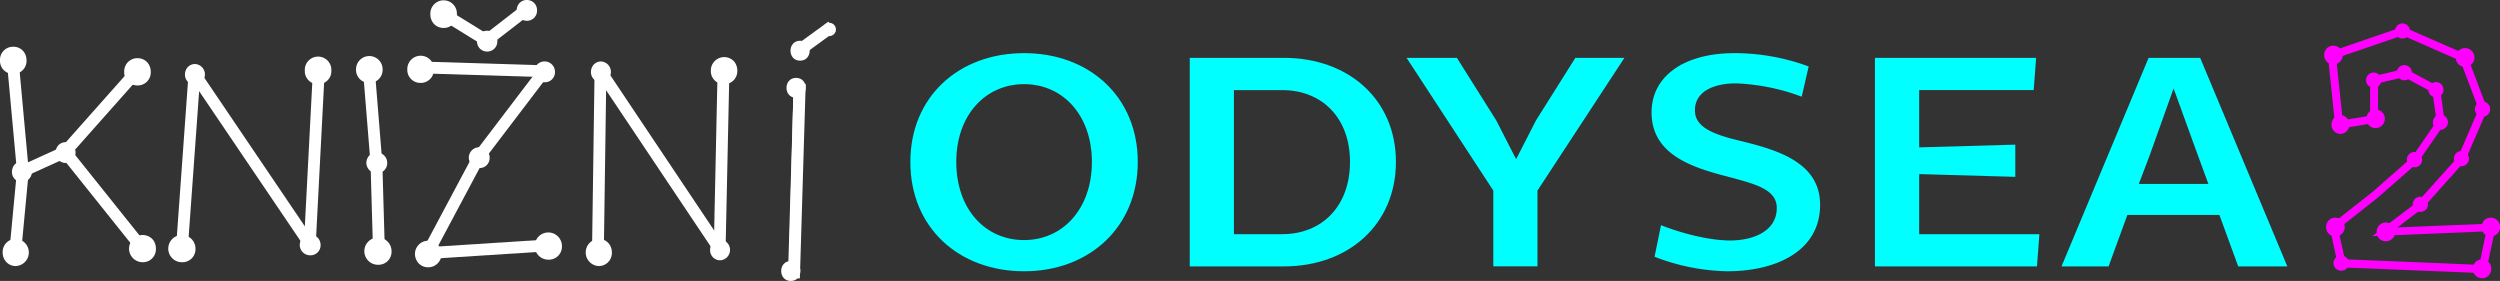 <svg xmlns="http://www.w3.org/2000/svg" viewBox="0 0 626.68 70.42"><rect x="0" y="0" width="626.68" height="70.42" fill="#333333" stroke="none"/><defs><style>.cls-1{fill:aqua;}.cls-2{fill:#f0f;}.cls-3{fill:#fff;}</style></defs><title>Asset 8</title><g id="Layer_2" data-name="Layer 2"><g id="Layer_1-2" data-name="Layer 1"><path class="cls-1" d="M256.71,13.32c16.41,0,28.5,11,28.5,27.27S273.12,68,256.71,68s-28.51-11-28.51-27.37S240.3,13.32,256.71,13.32Zm0,46.86c9.74,0,17-7.88,17-19.59s-7.28-19.5-17-19.5-17,7.78-17,19.5S246.86,60.18,256.71,60.18Z"/><path class="cls-1" d="M298.24,14.5h23.58c16.31,0,28.1,10.53,28.1,26.09s-11.79,26.19-28.1,26.19H298.24Zm23.17,44.2c9.95,0,17-7,17-18.11s-7.08-18-17-18h-12.1V58.7Z"/><path class="cls-1" d="M374.33,47.77,352.59,14.5H365.2l9.85,15.65,5,9.75,5-9.75,9.85-15.65h12.3L385.4,47.77v19H374.33Z"/><path class="cls-1" d="M416.37,56.44c5.95,2.36,12.61,3.84,17.33,3.84,5.54,0,11.69-2.17,11.69-8.17,0-4.53-5.23-5.91-11-7.49C425.7,42.36,414,39.5,414,28.18c0-9,8-14.86,20.82-14.86a53.63,53.63,0,0,1,18.56,3.34l-1.74,7.58a52.25,52.25,0,0,0-16.51-3.34c-5.13,0-10.26,1.77-10.26,6.79,0,4,4.21,5.71,9.23,7.09,9,2.26,22.15,4.82,22.15,16.54S445.08,68,433,68a52.91,52.91,0,0,1-18.25-3.64Z"/><path class="cls-1" d="M470,14.5h40.4l-.61,8.07H481.08V36.94l24.1-.68v8.07l-24.1-.69V58.7h30.14l-.61,8.08H470Z"/><path class="cls-1" d="M538.6,14.5h12.92l21.85,52.28H561.06l-4.72-12.9H533.27l-4.71,12.9h-11.8Zm-2.46,31.6h17.44l-2.57-7-6.15-16.93-6.05,16.93Z"/><path class="cls-2" d="M623.1,68.5,586.16,67l-2.24-10.38,10.84-8.54,9.85-8.65,6.17-9-1-7.27-7.13-3.84-6.54,1.55v9.8l-10.65,1.78-2-19.26,18.9-6.48,16,7,5.16,13.68-5.58,12.94-.11.12L607.43,52.07,601,57l24.77-1ZM587.79,65l33.7,1.39L623.24,58l-28.58,1.18,11.48-8.69L616.2,39.28l5.13-11.91-4.58-12.13L602.27,8.87l-16.65,5.7,1.63,15.57L594.13,29V19.3l8.81-2.09,8.7,4.68,1.22,9.05L606,40.82l-10,8.76-9.9,7.81Z"/><path class="cls-2" d="M584.92,12.45a1.36,1.36,0,0,0,0,2.71A1.36,1.36,0,0,0,584.92,12.45Z"/><path class="cls-2" d="M584.92,16.15a2.28,2.28,0,0,1-2.31-2.35,2.41,2.41,0,0,1,.57-1.58,2.24,2.24,0,0,1,1.74-.77,2.35,2.35,0,0,1,0,4.7Zm0-2.7c-.09,0-.31,0-.31.35s.22.35.31.35.31,0,.31-.35S585,13.45,584.92,13.45Z"/><path class="cls-2" d="M586.74,29.86a1.36,1.36,0,0,0,0,2.71A1.36,1.36,0,0,0,586.74,29.86Z"/><path class="cls-2" d="M586.74,33.57a2.27,2.27,0,0,1-2.3-2.35,2.42,2.42,0,0,1,.57-1.59,2.25,2.25,0,0,1,1.73-.77,2.36,2.36,0,0,1,0,4.71Zm0-2.71c-.08,0-.3,0-.3.36s.22.35.3.35.31,0,.31-.35S586.83,30.86,586.74,30.86Z"/><path class="cls-2" d="M595.51,28.4a1.36,1.36,0,0,0,0,2.71A1.36,1.36,0,0,0,595.51,28.4Z"/><path class="cls-2" d="M595.51,32.11a2.27,2.27,0,0,1-2.3-2.35,2.47,2.47,0,0,1,.56-1.59,2.34,2.34,0,1,1,1.74,3.94Zm0-2.71c-.08,0-.3,0-.3.36s.22.35.3.35.31,0,.31-.36S595.6,29.4,595.51,29.4Z"/><path class="cls-2" d="M617.92,13.06a1.35,1.35,0,0,0,0,2.7A1.35,1.35,0,0,0,617.92,13.06Z"/><path class="cls-2" d="M617.92,16.76a2.28,2.28,0,0,1-2.31-2.35,2.41,2.41,0,0,1,.57-1.58,2.25,2.25,0,0,1,1.74-.77,2.35,2.35,0,0,1,0,4.7Zm0-2.7c-.08,0-.31,0-.31.35s.23.35.31.35.31,0,.31-.35S618,14.06,617.92,14.06Z"/><path class="cls-2" d="M585.41,55.56a1.35,1.35,0,0,0,0,2.7A1.35,1.35,0,0,0,585.41,55.56Z"/><path class="cls-2" d="M585.41,59.26a2.28,2.28,0,0,1-2.31-2.35,2.41,2.41,0,0,1,.57-1.58,2.22,2.22,0,0,1,1.74-.77,2.35,2.35,0,0,1,0,4.7Zm0-2.7c-.09,0-.31,0-.31.35s.22.35.31.35.3,0,.3-.35S585.49,56.56,585.41,56.56Z"/><path class="cls-2" d="M622.18,66a1.36,1.36,0,0,0,0,2.71A1.36,1.36,0,0,0,622.18,66Z"/><path class="cls-2" d="M622.18,69.74a2.28,2.28,0,0,1-2.3-2.36,2.46,2.46,0,0,1,.56-1.58,2.25,2.25,0,0,1,1.74-.77,2.28,2.28,0,0,1,2.31,2.35,2.37,2.37,0,0,1-.57,1.58A2.24,2.24,0,0,1,622.18,69.74Zm0-2.71c-.08,0-.3,0-.3.35s.22.36.3.36.2-.06.22-.08a.41.41,0,0,0,.09-.28C622.49,67,622.27,67,622.18,67Z"/><path class="cls-2" d="M624.37,55.56a1.35,1.35,0,0,0,0,2.7A1.35,1.35,0,0,0,624.37,55.56Z"/><path class="cls-2" d="M624.37,59.26a2.27,2.27,0,0,1-2.3-2.35,2.46,2.46,0,0,1,.56-1.58,2.25,2.25,0,0,1,1.74-.77,2.35,2.35,0,0,1,0,4.7Zm0-2.7c-.08,0-.3,0-.3.35s.22.35.3.35.31,0,.31-.35S624.46,56.56,624.37,56.56Z"/><path class="cls-2" d="M598.07,56.78a1.35,1.35,0,0,0,0,2.7A1.35,1.35,0,0,0,598.07,56.78Z"/><path class="cls-2" d="M598.07,60.48a2.28,2.28,0,0,1-2.31-2.35,2.39,2.39,0,0,1,.57-1.58,2.25,2.25,0,0,1,1.74-.77,2.35,2.35,0,0,1,0,4.7Zm0-2.7c-.08,0-.31,0-.31.35s.23.35.31.35.31,0,.31-.35S598.15,57.78,598.07,57.78Z"/><path class="cls-2" d="M586.89,65.05a.91.91,0,0,0,0,1.81A.91.91,0,0,0,586.89,65.05Z"/><path class="cls-2" d="M586.89,67.86A1.91,1.91,0,1,1,588.76,66,1.85,1.85,0,0,1,586.89,67.86Zm0-2a.19.19,0,0,0-.13.1.27.27,0,0,0,.13.09A.23.23,0,0,0,587,66,.18.18,0,0,0,586.89,65.86Z"/><path class="cls-2" d="M595.05,19.14a.91.91,0,0,0,0,1.81A.91.91,0,0,0,595.05,19.14Z"/><path class="cls-2" d="M595.05,22A1.91,1.91,0,1,1,596.92,20,1.84,1.84,0,0,1,595.05,22Zm0-2a.17.17,0,0,0-.13.1.27.27,0,0,0,.13.09.23.23,0,0,0,.13-.1A.22.22,0,0,0,595.05,20Z"/><path class="cls-2" d="M602.72,17.32a.9.9,0,0,0,0,1.8A.9.9,0,0,0,602.72,17.32Z"/><path class="cls-2" d="M602.72,20.12a1.9,1.9,0,1,1,1.87-1.9A1.85,1.85,0,0,1,602.72,20.12Zm0-2a.24.24,0,0,0-.13.11.27.27,0,0,0,.13.09.18.18,0,0,0,.13-.11A.27.27,0,0,0,602.72,18.12Z"/><path class="cls-2" d="M610.64,21.58a.9.9,0,0,0,0,1.8A.9.9,0,0,0,610.64,21.58Z"/><path class="cls-2" d="M610.64,24.38a1.9,1.9,0,1,1,1.87-1.9A1.84,1.84,0,0,1,610.64,24.38Zm0-2a.22.22,0,0,0-.12.11.27.27,0,0,0,.13.09.21.21,0,0,0,.13-.11A.26.26,0,0,0,610.63,22.38Z"/><path class="cls-2" d="M611.73,29.74a.9.9,0,0,0,0,1.8A.9.9,0,0,0,611.73,29.74Z"/><path class="cls-2" d="M611.73,32.54a1.85,1.85,0,0,1-1.87-1.9,2,2,0,0,1,.46-1.27,1.81,1.81,0,0,1,1.41-.63,1.9,1.9,0,0,1,0,3.8Zm0-2s-.12.07-.12.11.07.08.12.09a.18.18,0,0,0,.13-.11A.27.27,0,0,0,611.73,30.54Z"/><path class="cls-2" d="M605.28,39.11a.91.91,0,0,0,0,1.81A.91.91,0,0,0,605.28,39.11Z"/><path class="cls-2" d="M605.28,41.92a1.91,1.91,0,1,1,1.87-1.9A1.84,1.84,0,0,1,605.28,41.92Zm0-2s-.11.07-.12.1a.18.18,0,0,0,.13.09.17.17,0,0,0,.13-.1A.21.21,0,0,0,605.27,39.92Z"/><path class="cls-2" d="M606.74,50.32a.9.9,0,0,0,0,1.8A.9.9,0,0,0,606.74,50.32Z"/><path class="cls-2" d="M606.74,53.12a1.9,1.9,0,1,1,1.87-1.9A1.85,1.85,0,0,1,606.74,53.12Zm0-2a.21.21,0,0,0-.13.11.27.27,0,0,0,.13.09.21.21,0,0,0,.13-.11A.27.27,0,0,0,606.74,51.12Z"/><path class="cls-2" d="M617,38.87a.9.9,0,0,0,0,1.8A.9.9,0,0,0,617,38.87Z"/><path class="cls-2" d="M617,41.67a1.84,1.84,0,0,1-1.87-1.9,1.94,1.94,0,0,1,.46-1.27,1.81,1.81,0,0,1,1.41-.63,1.9,1.9,0,0,1,0,3.8Zm0-2a.21.21,0,0,0-.13.11.27.27,0,0,0,.13.09.1.1,0,1,0,0-.2Z"/><path class="cls-2" d="M622.33,26.45a.9.9,0,0,0,0,1.8A.9.9,0,0,0,622.33,26.45Z"/><path class="cls-2" d="M622.33,29.25a1.9,1.9,0,1,1,1.87-1.9A1.84,1.84,0,0,1,622.33,29.25Zm0-2a.22.22,0,0,0-.12.11.27.27,0,0,0,.13.09.21.21,0,0,0,.13-.11A.26.26,0,0,0,622.32,27.25Z"/><path class="cls-2" d="M602.24,6.84a.91.91,0,0,0,0,1.81A.91.91,0,0,0,602.24,6.84Z"/><path class="cls-2" d="M602.24,9.65a1.84,1.84,0,0,1-1.87-1.9,1.87,1.87,0,1,1,3.74,0A1.85,1.85,0,0,1,602.24,9.65Zm0-2s-.11.07-.12.1a.19.19,0,0,0,.13.09.19.19,0,0,0,.13-.1A.24.24,0,0,0,602.23,7.65Z"/><path class="cls-3" d="M3.33,12.72c-3.1,0-3.11,4.81,0,4.81S6.43,12.72,3.33,12.72Z"/><path class="cls-3" d="M3.33,18.53A3.26,3.26,0,0,1,0,15.13a3.26,3.26,0,0,1,3.33-3.41,3.23,3.23,0,0,1,2.5,1.1,3.54,3.54,0,0,1,.82,2.3A3.26,3.26,0,0,1,3.33,18.53Zm0-4.81A1.32,1.32,0,0,0,2,15.13a1.33,1.33,0,1,0,2.65,0,1.53,1.53,0,0,0-.34-1A1.22,1.22,0,0,0,3.33,13.72Z"/><path class="cls-3" d="M4,60.88c-3.1,0-3.11,4.81,0,4.81S7.07,60.88,4,60.88Z"/><path class="cls-3" d="M4,66.69a3.22,3.22,0,0,1-2.5-1.1,3.45,3.45,0,0,1-.83-2.3A3.27,3.27,0,0,1,4,59.88a3.41,3.41,0,0,1,0,6.81Zm0-4.81a1.32,1.32,0,0,0-1.33,1.41,1.59,1.59,0,0,0,.34,1,1.23,1.23,0,0,0,1,.4,1.41,1.41,0,0,0,0-2.81Z"/><path class="cls-3" d="M34.47,15.61c-3.1,0-3.1,4.81,0,4.81S37.57,15.61,34.47,15.61Z"/><path class="cls-3" d="M34.47,21.42A3.26,3.26,0,0,1,31.14,18a3.27,3.27,0,0,1,3.33-3.41,3.23,3.23,0,0,1,2.5,1.1,3.54,3.54,0,0,1,.82,2.3A3.26,3.26,0,0,1,34.47,21.42Zm0-4.81A1.41,1.41,0,1,0,35.79,18,1.32,1.32,0,0,0,34.47,16.61Z"/><path class="cls-3" d="M35.75,59.91c-3.1,0-3.1,4.82,0,4.82S38.86,59.91,35.75,59.91Z"/><path class="cls-3" d="M35.75,65.73A3.41,3.41,0,1,1,38.26,60a3.5,3.5,0,0,1,.82,2.3A3.26,3.26,0,0,1,35.75,65.73Zm0-4.82a1.41,1.41,0,1,0,1.33,1.41A1.32,1.32,0,0,0,35.75,60.91Z"/><path class="cls-3" d="M45.71,59.91c-3.1,0-3.11,4.82,0,4.82S48.81,59.91,45.71,59.91Z"/><path class="cls-3" d="M45.71,65.73A3.41,3.41,0,1,1,49,62.32,3.26,3.26,0,0,1,45.71,65.73Zm0-4.82a1.41,1.41,0,0,0,0,2.82,1.41,1.41,0,0,0,0-2.82Z"/><path class="cls-3" d="M79.74,15.29c-3.1,0-3.11,4.81,0,4.81S82.84,15.29,79.74,15.29Z"/><path class="cls-3" d="M79.74,21.1a3.26,3.26,0,0,1-3.33-3.4,3.33,3.33,0,1,1,6.65,0A3.26,3.26,0,0,1,79.74,21.1Zm0-4.81a1.41,1.41,0,1,0,1.32,1.4A1.32,1.32,0,0,0,79.74,16.29Z"/><path class="cls-3" d="M92.58,15c-3.1,0-3.1,4.81,0,4.81S95.68,15,92.58,15Z"/><path class="cls-3" d="M92.58,20.78a3.26,3.26,0,0,1-3.33-3.4,3.33,3.33,0,1,1,6.66,0A3.27,3.27,0,0,1,92.58,20.78Zm0-4.81a1.41,1.41,0,1,0,1.33,1.4A1.32,1.32,0,0,0,92.58,16Z"/><path class="cls-3" d="M94.83,60.56c-3.1,0-3.11,4.81,0,4.81S97.93,60.56,94.83,60.56Z"/><path class="cls-3" d="M94.83,66.37A3.41,3.41,0,1,1,98.15,63,3.26,3.26,0,0,1,94.83,66.37Zm0-4.81A1.41,1.41,0,1,0,96.15,63,1.32,1.32,0,0,0,94.83,61.56Z"/><path class="cls-3" d="M105.42,15c-3.1,0-3.1,4.81,0,4.81S108.53,15,105.42,15Z"/><path class="cls-3" d="M105.42,20.78a3.26,3.26,0,0,1-3.32-3.4,3.35,3.35,0,0,1,5.83-2.31,3.5,3.5,0,0,1,.82,2.3A3.26,3.26,0,0,1,105.42,20.78Zm0-4.81a1.31,1.31,0,0,0-1.32,1.41,1.33,1.33,0,1,0,2.65,0,1.59,1.59,0,0,0-.34-1A1.23,1.23,0,0,0,105.42,16Z"/><path class="cls-3" d="M107.35,61.2c-3.1,0-3.1,4.81,0,4.81S110.45,61.2,107.35,61.2Z"/><path class="cls-3" d="M107.35,67a3.22,3.22,0,0,1-2.5-1.1,3.51,3.51,0,0,1-.83-2.3,3.33,3.33,0,1,1,3.33,3.4Zm0-4.81A1.32,1.32,0,0,0,106,63.61a1.59,1.59,0,0,0,.34,1,1.23,1.23,0,0,0,1,.4,1.41,1.41,0,0,0,0-2.81Z"/><path class="cls-3" d="M137.53,59.27c-3.1,0-3.11,4.82,0,4.82S140.63,59.27,137.53,59.27Z"/><path class="cls-3" d="M137.53,65.09a3.41,3.41,0,1,1,3.33-3.41A3.27,3.27,0,0,1,137.53,65.09Zm0-4.82a1.41,1.41,0,1,0,1.33,1.41A1.33,1.33,0,0,0,137.53,60.27Z"/><path class="cls-3" d="M111.2,1.16c-3.1,0-3.1,4.82,0,4.82S114.31,1.16,111.2,1.16Z"/><path class="cls-3" d="M111.2,7a3.23,3.23,0,0,1-2.5-1.1,3.54,3.54,0,0,1-.82-2.31,3.33,3.33,0,1,1,6.65,0A3.27,3.27,0,0,1,111.2,7Zm0-4.82a1.32,1.32,0,0,0-1.32,1.41,1.51,1.51,0,0,0,.34,1,1.22,1.22,0,0,0,1,.41,1.33,1.33,0,0,0,1.33-1.41A1.32,1.32,0,0,0,111.2,2.16Z"/><path class="cls-3" d="M150.05,60.88c-3.1,0-3.1,4.81,0,4.81S153.15,60.88,150.05,60.88Z"/><path class="cls-3" d="M150.05,66.69a3.41,3.41,0,0,1,0-6.81,3.23,3.23,0,0,1,2.5,1.1,3.52,3.52,0,0,1,.83,2.3A3.27,3.27,0,0,1,150.05,66.69Zm0-4.81a1.41,1.41,0,1,0,1.33,1.4,1.59,1.59,0,0,0-.34-1A1.24,1.24,0,0,0,150.05,61.88Z"/><path class="cls-3" d="M181.51,15.29c-3.09,0-3.1,4.81,0,4.81S184.62,15.29,181.51,15.29Z"/><path class="cls-3" d="M181.51,21.1a3.26,3.26,0,0,1-3.32-3.4A3.35,3.35,0,0,1,184,15.39a3.5,3.5,0,0,1,.82,2.3A3.26,3.26,0,0,1,181.51,21.1Zm0-4.81a1.31,1.31,0,0,0-1.32,1.41,1.33,1.33,0,1,0,2.65,0,1.53,1.53,0,0,0-.34-1A1.23,1.23,0,0,0,181.51,16.29Z"/><path class="cls-3" d="M5.57,41.45a1.61,1.61,0,0,0,0,3.21A1.61,1.61,0,0,0,5.57,41.45Z"/><path class="cls-3" d="M5.57,45.66A2.52,2.52,0,0,1,3,43.06a2.75,2.75,0,0,1,.63-1.76,2.52,2.52,0,0,1,1.92-.85,2.61,2.61,0,0,1,0,5.21Zm0-3.21a.61.61,0,1,0,.55.61A.69.69,0,0,0,6,42.61.48.48,0,0,0,5.57,42.45Z"/><path class="cls-3" d="M16.49,36.64a1.61,1.61,0,0,0,0,3.21A1.61,1.61,0,0,0,16.49,36.64Z"/><path class="cls-3" d="M16.49,40.85a2.52,2.52,0,0,1-2.55-2.61,2.65,2.65,0,0,1,.63-1.75,2.47,2.47,0,0,1,1.92-.85,2.61,2.61,0,0,1,0,5.21Zm0-3.21a.61.61,0,1,0,.55.6.68.68,0,0,0-.15-.45A.47.47,0,0,0,16.49,37.64Z"/><path class="cls-3" d="M48.92,17.05a1.61,1.61,0,0,0,0,3.21A1.61,1.61,0,0,0,48.92,17.05Z"/><path class="cls-3" d="M48.92,21.26a2.52,2.52,0,0,1-2.55-2.6A2.69,2.69,0,0,1,47,16.9a2.47,2.47,0,0,1,1.92-.85,2.61,2.61,0,0,1,0,5.21Zm0-3.21a.61.61,0,1,0,.55.61.69.69,0,0,0-.15-.45A.47.47,0,0,0,48.92,18.05Z"/><path class="cls-3" d="M77.81,59.75a1.61,1.61,0,0,0,0,3.21A1.61,1.61,0,0,0,77.81,59.75Z"/><path class="cls-3" d="M77.81,64a2.61,2.61,0,1,1,2.55-2.6A2.52,2.52,0,0,1,77.81,64Zm0-3.21a.53.53,0,0,0-.55.61.52.52,0,0,0,.55.6.48.48,0,0,0,.41-.15.73.73,0,0,0,.14-.45A.53.53,0,0,0,77.81,60.75Z"/><path class="cls-3" d="M94.51,39.21a1.61,1.61,0,0,0,0,3.21A1.61,1.61,0,0,0,94.51,39.21Z"/><path class="cls-3" d="M94.51,43.42a2.61,2.61,0,1,1,2.55-2.61A2.52,2.52,0,0,1,94.51,43.42Zm0-3.21a.53.53,0,0,0-.55.6.69.69,0,0,0,.14.45.48.48,0,0,0,.41.16.47.47,0,0,0,.4-.16.69.69,0,0,0,.15-.45A.52.52,0,0,0,94.51,40.21Z"/><path class="cls-3" d="M136.57,16.41a1.61,1.61,0,0,0,0,3.21A1.61,1.61,0,0,0,136.57,16.41Z"/><path class="cls-3" d="M136.57,20.62a2.61,2.61,0,1,1,2.55-2.6A2.52,2.52,0,0,1,136.57,20.62Zm0-3.21A.54.54,0,0,0,136,18a.74.74,0,0,0,.15.45.51.51,0,0,0,.41.15.5.5,0,0,0,.4-.15.74.74,0,0,0,.15-.45A.54.54,0,0,0,136.57,17.41Z"/><path class="cls-3" d="M120.19,37.92a1.61,1.61,0,0,0,0,3.21A1.61,1.61,0,0,0,120.19,37.92Z"/><path class="cls-3" d="M120.19,42.13a2.61,2.61,0,1,1,2.55-2.6A2.52,2.52,0,0,1,120.19,42.13Zm0-3.21a.53.53,0,0,0-.55.61.74.74,0,0,0,.15.45.48.48,0,0,0,.4.15.51.51,0,0,0,.41-.15.73.73,0,0,0,.14-.45A.53.53,0,0,0,120.19,38.92Z"/><path class="cls-3" d="M122.12,8.71a1.61,1.61,0,0,0,0,3.21A1.61,1.61,0,0,0,122.12,8.71Z"/><path class="cls-3" d="M122.12,12.92a2.52,2.52,0,0,1-2.55-2.61,2.65,2.65,0,0,1,.63-1.75,2.47,2.47,0,0,1,1.92-.85,2.52,2.52,0,0,1,2.55,2.6A2.52,2.52,0,0,1,122.12,12.92Zm0-3.21a.53.53,0,0,0-.55.6.55.55,0,1,0,1.1,0,.69.69,0,0,0-.15-.45A.46.46,0,0,0,122.12,9.71Z"/><path class="cls-3" d="M132.07,1a1.61,1.61,0,0,0,0,3.21A1.61,1.61,0,0,0,132.07,1Z"/><path class="cls-3" d="M132.07,5.21a2.52,2.52,0,0,1-2.55-2.6,2.67,2.67,0,0,1,.63-1.76A2.47,2.47,0,0,1,132.07,0a2.52,2.52,0,0,1,2.55,2.6A2.52,2.52,0,0,1,132.07,5.21Zm0-3.21a.53.53,0,0,0-.55.61.55.55,0,1,0,1.1,0A.53.53,0,0,0,132.07,2Z"/><path class="cls-3" d="M150.69,16.41a1.61,1.61,0,0,0,0,3.21A1.61,1.61,0,0,0,150.69,16.41Z"/><path class="cls-3" d="M150.69,20.62a2.52,2.52,0,0,1-2.55-2.6,2.73,2.73,0,0,1,.63-1.76,2.47,2.47,0,0,1,1.92-.85,2.61,2.61,0,0,1,0,5.21Zm0-3.21a.61.61,0,1,0,.55.61.74.74,0,0,0-.14-.46A.51.51,0,0,0,150.69,17.41Z"/><path class="cls-3" d="M180.55,61a1.61,1.61,0,0,0,0,3.21A1.61,1.61,0,0,0,180.55,61Z"/><path class="cls-3" d="M180.55,65.25A2.52,2.52,0,0,1,178,62.64a2.65,2.65,0,0,1,.63-1.75,2.47,2.47,0,0,1,1.92-.85,2.61,2.61,0,0,1,0,5.21Zm0-3.21a.61.61,0,1,0,.55.6.73.73,0,0,0-.14-.45A.48.48,0,0,0,180.55,62Z"/><rect class="cls-3" x="-5.39" y="52.53" width="20.32" height="0.96" transform="translate(-48.45 52.74) rotate(-84.56)"/><rect class="cls-3" x="-6.39" y="51.53" width="22.32" height="2.96" transform="translate(-48.45 52.76) rotate(-84.59)"/><rect class="cls-3" x="5.21" y="40.01" width="11.64" height="0.96" transform="translate(-15.77 8.2) rotate(-24.45)"/><rect class="cls-3" x="4.21" y="39.01" width="13.64" height="2.96" transform="translate(-15.76 8.19) rotate(-24.43)"/><rect class="cls-3" x="120.35" y="1.8" width="0.96" height="31.16" transform="translate(99.73 137.61) rotate(-88.23)"/><rect class="cls-3" x="119.35" y="0.8" width="2.96" height="33.16" transform="translate(99.74 137.61) rotate(-88.23)"/><rect class="cls-3" x="3.97" y="14.91" width="0.96" height="28.05" transform="translate(-2.63 0.53) rotate(-5.25)"/><rect class="cls-3" x="2.97" y="13.91" width="2.96" height="30.05" transform="translate(-2.63 0.53) rotate(-5.25)"/><rect class="cls-3" x="11.79" y="27.49" width="27.06" height="0.96" transform="translate(-12.41 28.31) rotate(-48.36)"/><rect class="cls-3" x="10.79" y="26.49" width="29.06" height="2.96" transform="translate(-12.41 28.32) rotate(-48.39)"/><rect class="cls-3" x="25.48" y="34.7" width="0.96" height="30.84" transform="translate(-25.62 27.2) rotate(-38.66)"/><rect class="cls-3" x="24.48" y="33.7" width="2.96" height="32.84" transform="translate(-25.62 27.2) rotate(-38.66)"/><rect class="cls-3" x="24.94" y="40.17" width="44.42" height="0.96" transform="translate(3.2 84.74) rotate(-85.86)"/><rect class="cls-3" x="23.94" y="39.17" width="46.42" height="2.96" transform="translate(3.22 84.76) rotate(-85.88)"/><rect class="cls-3" x="62.72" y="14.07" width="0.96" height="51.56" transform="translate(-11.47 42.27) rotate(-34.09)"/><rect class="cls-3" x="61.72" y="13.07" width="2.96" height="53.56" transform="translate(-11.47 42.27) rotate(-34.09)"/><rect class="cls-3" x="57.07" y="39.05" width="43.4" height="0.96" transform="translate(35.22 116.15) rotate(-87.03)"/><rect class="cls-3" x="56.07" y="38.05" width="45.4" height="2.96" transform="translate(35.23 116.15) rotate(-87.03)"/><rect class="cls-3" x="92.9" y="16.85" width="0.96" height="23.84" transform="translate(-2.02 7.64) rotate(-4.64)"/><rect class="cls-3" x="91.9" y="15.85" width="2.96" height="25.84" transform="translate(-2.02 7.64) rotate(-4.63)"/><rect class="cls-3" x="94.19" y="40.65" width="0.96" height="22.48" transform="translate(-1.44 2.72) rotate(-1.64)"/><rect class="cls-3" x="93.19" y="39.65" width="2.96" height="24.48" transform="translate(-1.44 2.72) rotate(-1.64)"/><rect class="cls-3" x="114.7" y="28.13" width="27.03" height="0.96" transform="translate(27.78 113.29) rotate(-52.71)"/><rect class="cls-3" x="113.7" y="27.13" width="29.03" height="2.96" transform="translate(27.8 113.31) rotate(-52.73)"/><rect class="cls-3" x="99.96" y="50.92" width="27.29" height="0.96" transform="translate(14.77 127.44) rotate(-61.92)"/><rect class="cls-3" x="98.97" y="49.92" width="29.29" height="2.96" transform="translate(14.8 127.48) rotate(-61.94)"/><rect class="cls-3" x="107.16" y="62" width="30.24" height="0.96" transform="matrix(1, -0.06, 0.06, 1, -3.74, 7.93)"/><rect class="cls-3" x="106.16" y="61" width="32.24" height="2.96" transform="translate(-3.74 7.95) rotate(-3.67)"/><rect class="cls-3" x="116.02" y="0.36" width="0.96" height="12.83" transform="translate(49.51 102.33) rotate(-58.3)"/><rect class="cls-3" x="115.02" y="-0.64" width="2.96" height="14.83" transform="translate(49.51 102.33) rotate(-58.3)"/><rect class="cls-3" x="120.64" y="5.82" width="12.59" height="0.96" transform="translate(22.7 79.01) rotate(-37.74)"/><rect class="cls-3" x="119.64" y="4.82" width="14.59" height="2.96" transform="translate(22.68 78.98) rotate(-37.72)"/><rect class="cls-3" x="127.41" y="40.17" width="45.59" height="0.96" transform="translate(107.46 190.28) rotate(-89.2)"/><rect class="cls-3" x="126.41" y="39.17" width="47.59" height="2.96" transform="translate(107.43 190.27) rotate(-89.19)"/><rect class="cls-3" x="164.98" y="13.32" width="0.96" height="53.69" transform="translate(5.6 98.79) rotate(-33.79)"/><rect class="cls-3" x="163.98" y="12.32" width="2.96" height="55.69" transform="translate(5.6 98.79) rotate(-33.79)"/><rect class="cls-3" x="158.39" y="39.53" width="44.96" height="0.96" transform="translate(136.99 219.98) rotate(-88.77)"/><rect class="cls-3" x="157.39" y="38.53" width="46.96" height="2.96" transform="translate(137 219.98) rotate(-88.77)"/><path class="cls-3" d="M198.23,65.43c-3.21,0-3.21,5,0,5S201.45,65.43,198.23,65.43Z"/><path class="cls-3" d="M199.56,19.52c-3.21,0-3.21,5,0,5S202.78,19.52,199.56,19.52Z"/><path class="cls-3" d="M200.56,10.21c-3.21,0-3.21,5,0,5S203.78,10.21,200.56,10.21Z"/><path class="cls-3" d="M207.88,5.72a1.66,1.66,0,0,0,0,3.32A1.66,1.66,0,0,0,207.88,5.72Z"/><rect class="cls-3" x="175.44" y="44.72" width="46.76" height="1" transform="translate(148.58 242.83) rotate(-88.55)"/><rect class="cls-3" x="174.43" y="43.72" width="48.76" height="3" transform="matrix(0.03, -1, 1, 0.03, 148.55, 242.82)"/><rect class="cls-3" x="199.53" y="9.38" width="9.05" height="1" transform="translate(33.21 121.89) rotate(-36.02)"/><rect class="cls-3" x="198.53" y="8.38" width="11.05" height="3" transform="translate(33.17 121.84) rotate(-36)"/></g></g></svg>